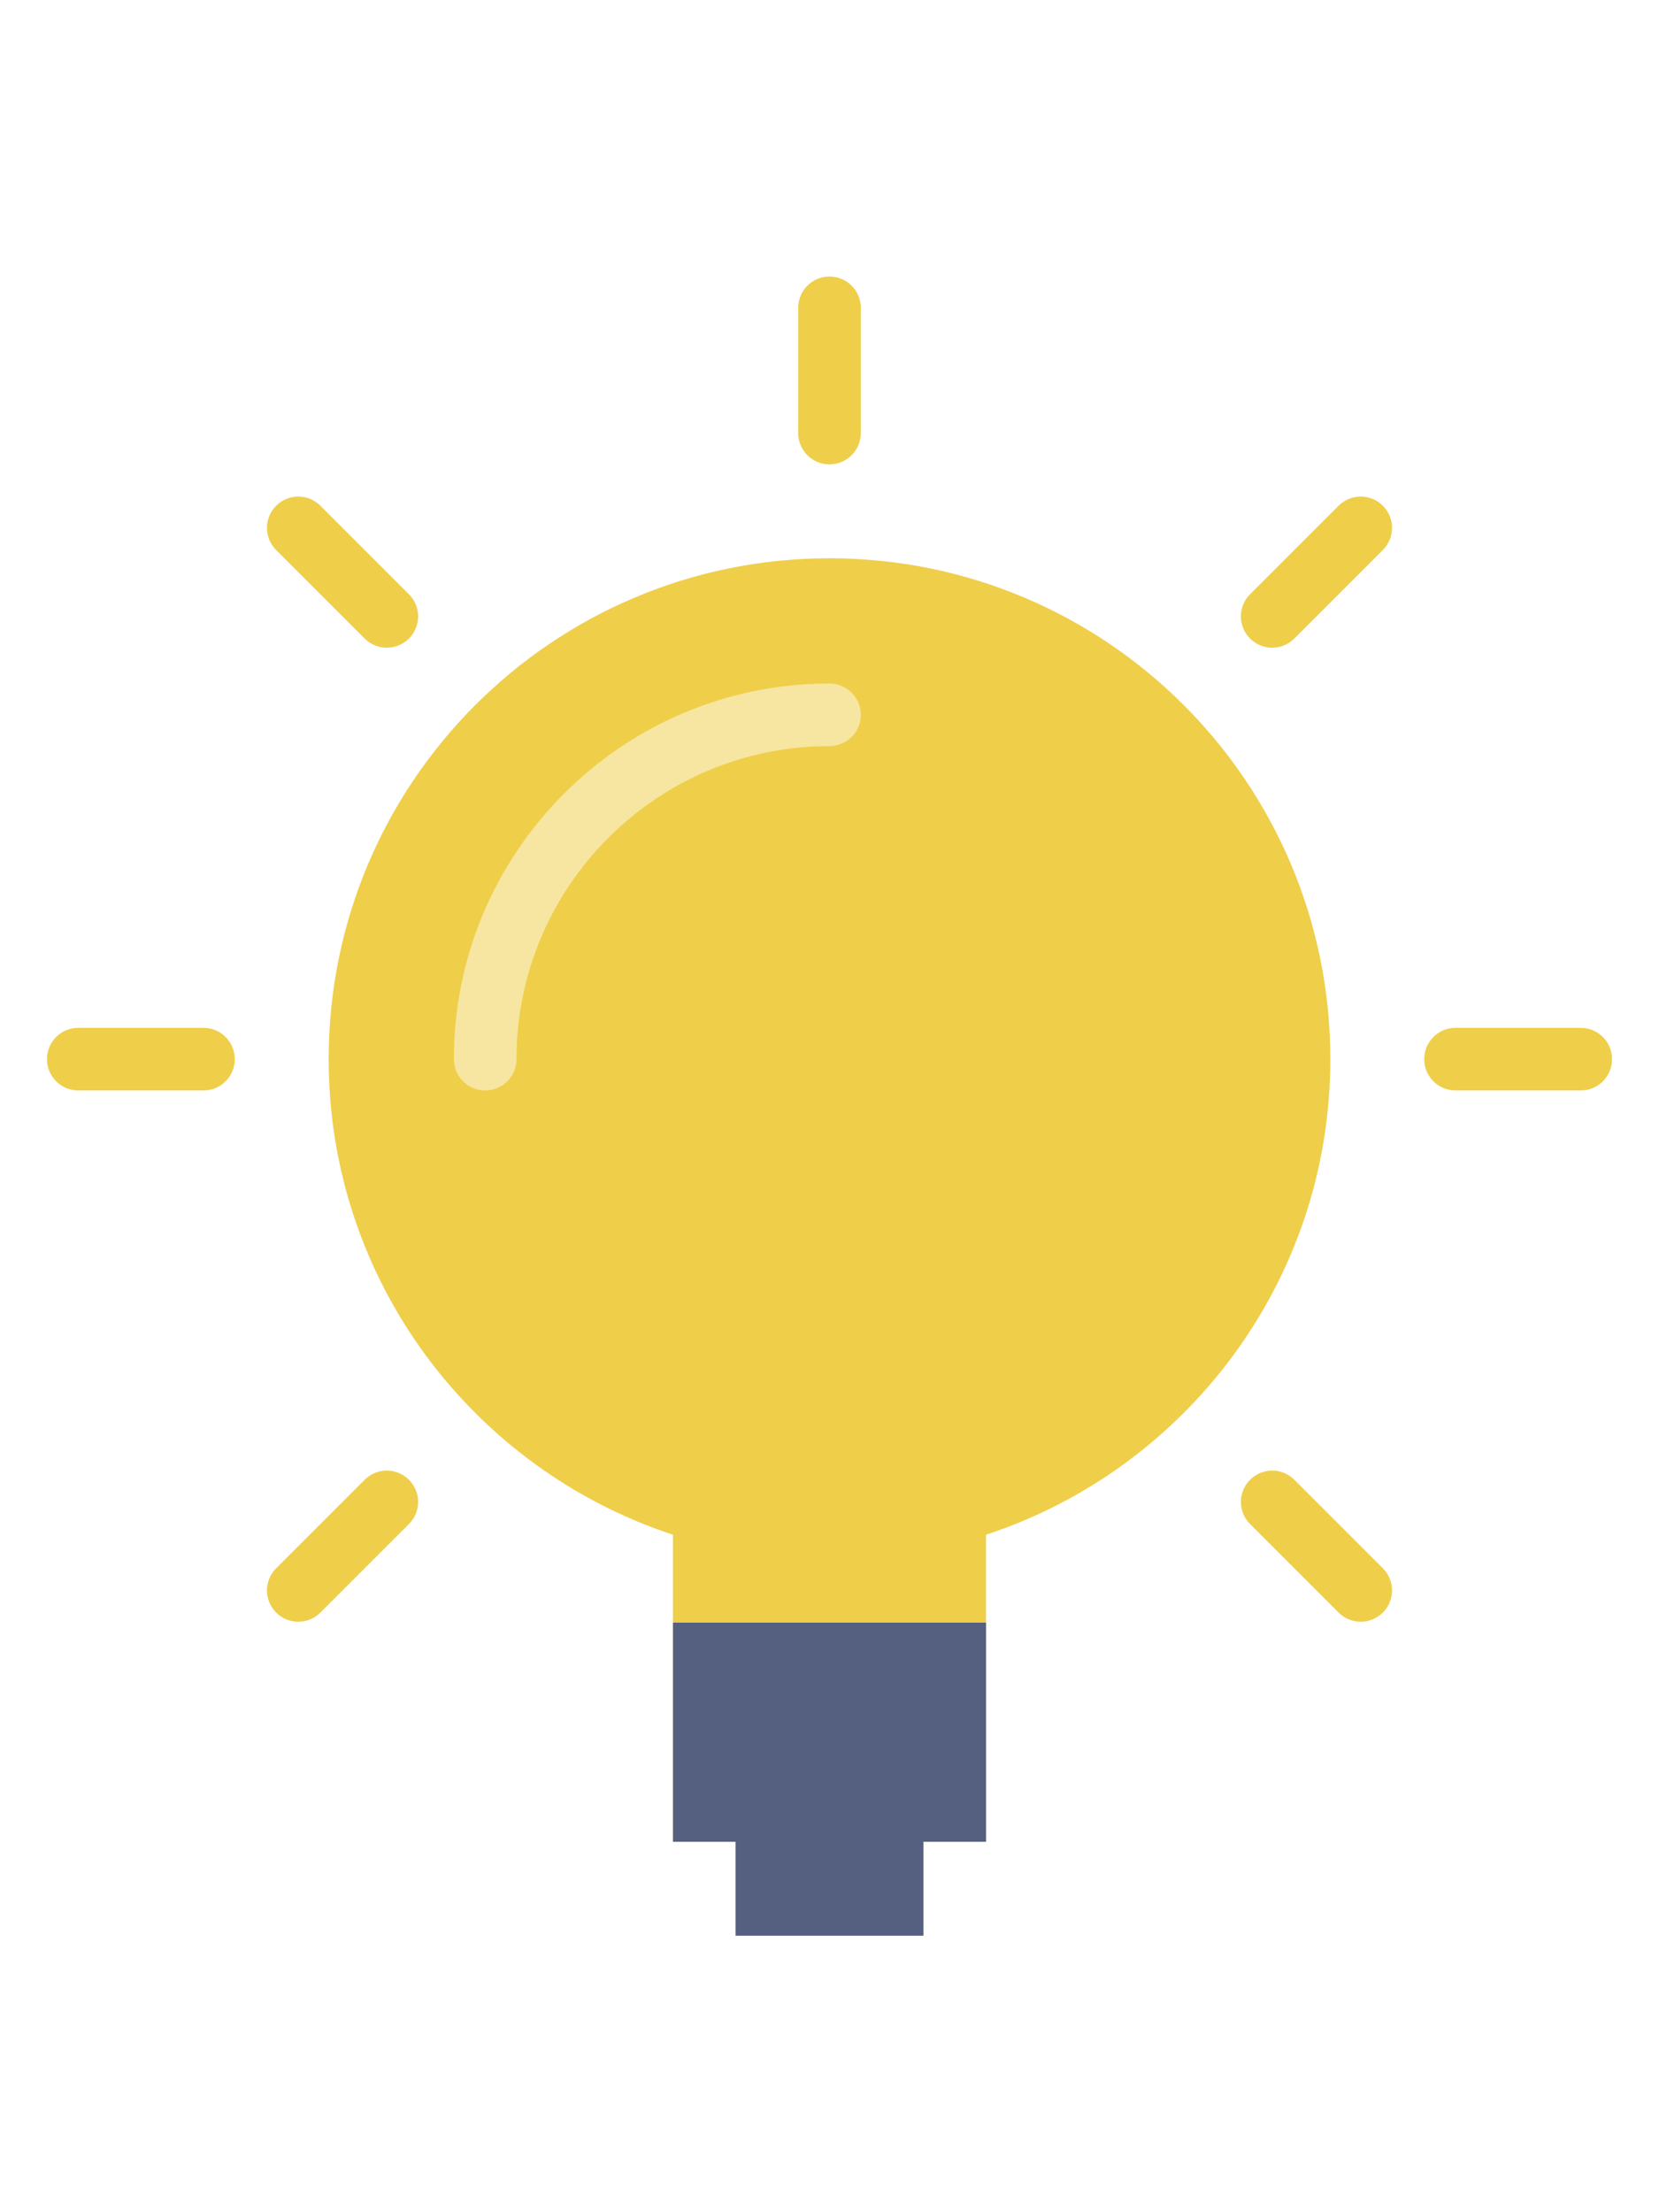 <?xml version="1.0" encoding="iso-8859-1"?>
<!-- Generator: Adobe Illustrator 19.0.0, SVG Export Plug-In . SVG Version: 6.00 Build 0)  -->
<svg width="15px" height="20px" version="1.1" id="Capa_1" xmlns="http://www.w3.org/2000/svg" xmlns:xlink="http://www.w3.org/1999/xlink" x="0px" y="0px"
	 viewBox="0 0 53 53" style="enable-background:new 0 0 53 53;" xml:space="preserve">
<path style="fill:#EFCE4A;" d="M26.5,9c-8.837,0-16,7.164-16,16c0,7.089,4.615,13.091,11,15.192V50h2v3h6v-3h2v-9.808
	c6.385-2.101,11-8.103,11-15.192C42.5,16.164,35.337,9,26.5,9z"/>
<g>
	<path style="fill:#EFCE4A;" d="M26.5,0c-0.553,0-1,0.447-1,1v4c0,0.553,0.447,1,1,1s1-0.447,1-1V1C27.5,0.447,27.053,0,26.5,0z"/>
	<path style="fill:#EFCE4A;" d="M50.5,24h-4c-0.553,0-1,0.447-1,1s0.447,1,1,1h4c0.553,0,1-0.447,1-1S51.053,24,50.5,24z"/>
	<path style="fill:#EFCE4A;" d="M6.5,24h-4c-0.553,0-1,0.447-1,1s0.447,1,1,1h4c0.553,0,1-0.447,1-1S7.053,24,6.5,24z"/>
	<path style="fill:#EFCE4A;" d="M42.764,7.322l-2.828,2.828c-0.391,0.391-0.391,1.023,0,1.414c0.195,0.195,0.451,0.293,0.707,0.293
		s0.512-0.098,0.707-0.293l2.828-2.828c0.391-0.391,0.391-1.023,0-1.414S43.154,6.932,42.764,7.322z"/>
	<path style="fill:#EFCE4A;" d="M11.65,38.436l-2.828,2.828c-0.391,0.391-0.391,1.023,0,1.414c0.195,0.195,0.451,0.293,0.707,0.293
		s0.512-0.098,0.707-0.293l2.828-2.828c0.391-0.391,0.391-1.023,0-1.414S12.041,38.045,11.65,38.436z"/>
	<path style="fill:#EFCE4A;" d="M41.35,38.436c-0.391-0.391-1.023-0.391-1.414,0s-0.391,1.023,0,1.414l2.828,2.828
		c0.195,0.195,0.451,0.293,0.707,0.293s0.512-0.098,0.707-0.293c0.391-0.391,0.391-1.023,0-1.414L41.35,38.436z"/>
	<path style="fill:#EFCE4A;" d="M10.236,7.322c-0.391-0.391-1.023-0.391-1.414,0s-0.391,1.023,0,1.414l2.828,2.828
		c0.195,0.195,0.451,0.293,0.707,0.293s0.512-0.098,0.707-0.293c0.391-0.391,0.391-1.023,0-1.414L10.236,7.322z"/>
</g>
<path style="fill:#F7E6A1;" d="M15.5,26c-0.553,0-1-0.447-1-1c0-6.617,5.383-12,12-12c0.553,0,1,0.447,1,1s-0.447,1-1,1
	c-5.514,0-10,4.486-10,10C16.5,25.553,16.053,26,15.5,26z"/>
<polygon style="fill:#556080;" points="21.5,43 21.5,50 23.5,50 23.5,53 29.5,53 29.5,50 31.5,50 31.5,43 "/>
<g>
</g>
<g>
</g>
<g>
</g>
<g>
</g>
<g>
</g>
<g>
</g>
<g>
</g>
<g>
</g>
<g>
</g>
<g>
</g>
<g>
</g>
<g>
</g>
<g>
</g>
<g>
</g>
<g>
</g>
</svg>

